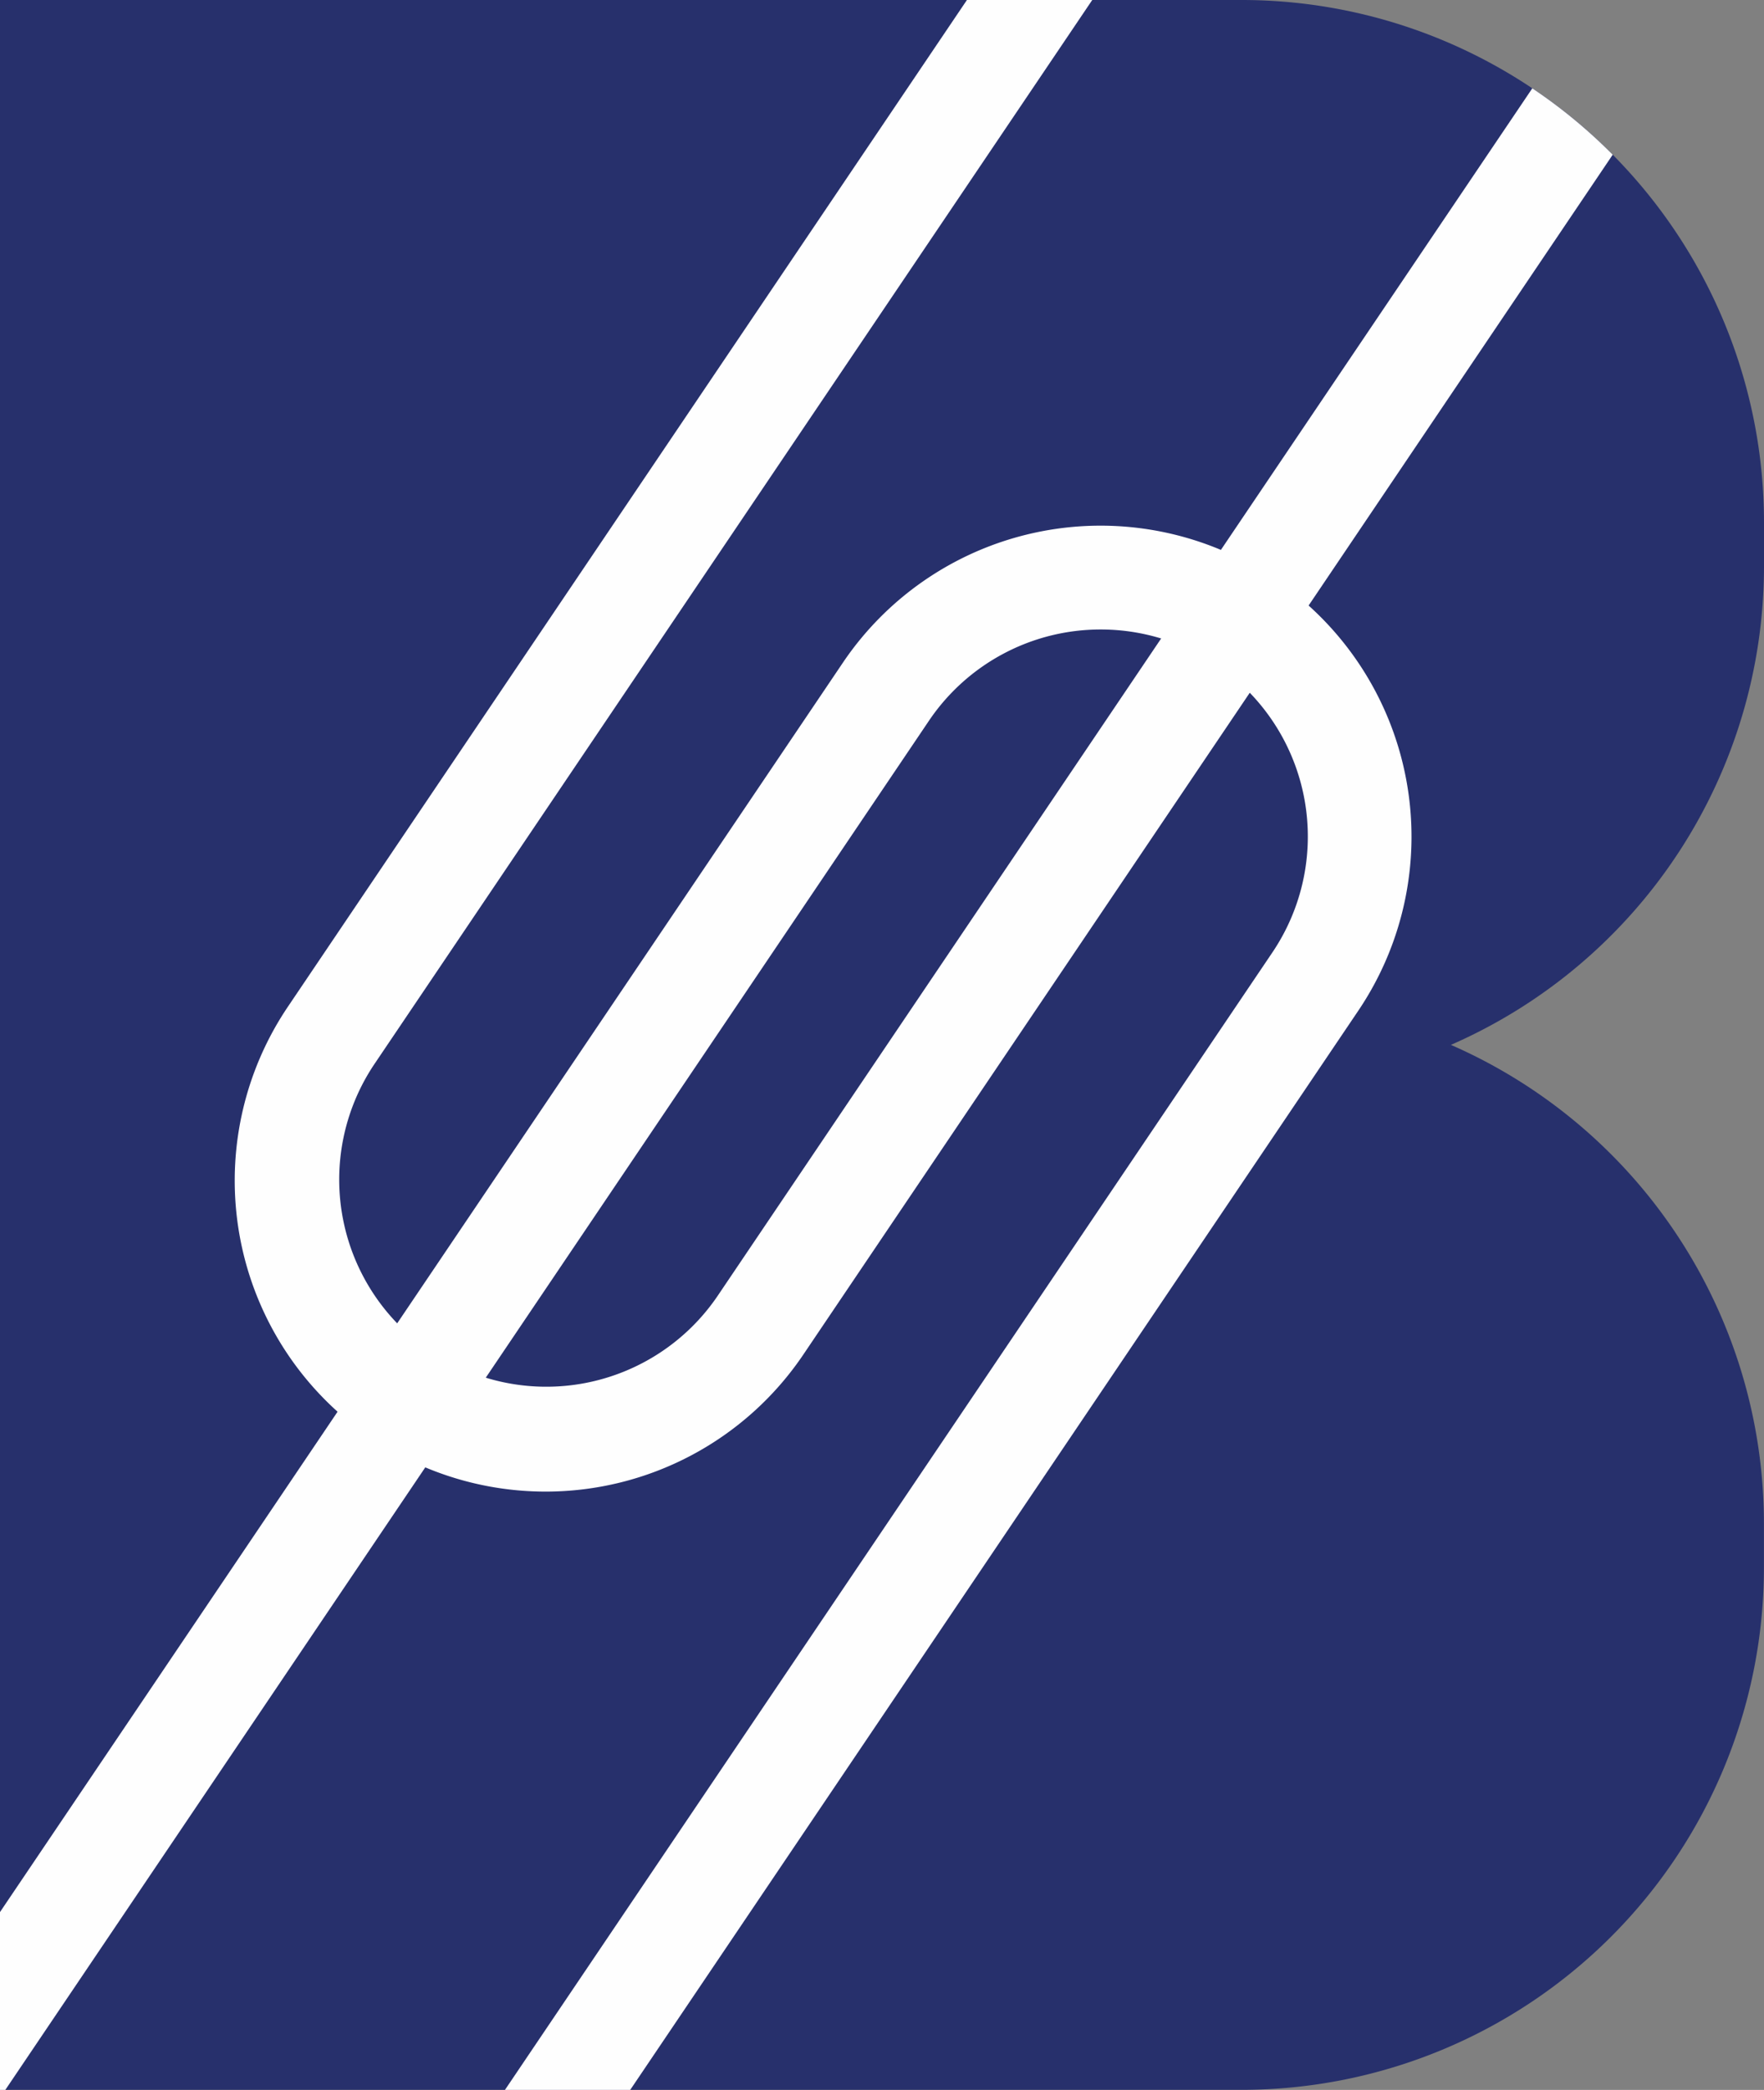 <svg xmlns="http://www.w3.org/2000/svg" xmlns:xlink="http://www.w3.org/1999/xlink" width="26.869" height="31.822" viewBox="0 0 26.869 31.822">
  <rect x="0" y="0" width="26.869" height="31.822" fill="#808080" stroke="none"/>
  <defs>
    <clipPath id="clip-path">
      <path id="Clip_4" data-name="Clip 4" d="M0,0V31.822H18.913a7.955,7.955,0,0,0,7.955-7.956h0V23.2a7.954,7.954,0,0,0-4.772-7.29h0A7.956,7.956,0,0,0,26.869,8.62h0V7.956A7.955,7.955,0,0,0,18.913,0h0" transform="translate(0.161 0.031)" fill="none"/>
    </clipPath>
  </defs>
  <g id="Group_10" data-name="Group 10" transform="translate(-0.161 -0.252)">
    <path id="Fill_1" data-name="Fill 1" d="M26.869,8.62V7.955A7.955,7.955,0,0,0,18.913,0H0V31.821H18.913a7.955,7.955,0,0,0,7.955-7.955V23.2A7.956,7.956,0,0,0,22.1,15.91,7.956,7.956,0,0,0,26.869,8.62" transform="translate(0.161 0.252)" fill="#27306c"/>
    <g id="Group_9" data-name="Group 9" transform="translate(0 0.221)">
      <g id="Group_5" data-name="Group 5">
        <path id="Clip_4-2" data-name="Clip 4" d="M0,0V31.822H18.913a7.955,7.955,0,0,0,7.955-7.956h0V23.2a7.954,7.954,0,0,0-4.772-7.29h0A7.956,7.956,0,0,0,26.869,8.62h0V7.956A7.955,7.955,0,0,0,18.913,0h0" transform="translate(0.161 0.031)" fill="none"/>
        <g id="Group_5-2" data-name="Group 5" clip-path="url(#clip-path)">
          <path id="Fill_3" data-name="Fill 3" d="M4.723,33.464A4.738,4.738,0,0,1,.808,26.078L17,2.085a4.735,4.735,0,0,1,7.85,5.3L8.659,31.376a4.708,4.708,0,0,1-3.023,2A4.773,4.773,0,0,1,4.723,33.464ZM20.93,1.58a3.154,3.154,0,0,0-2.619,1.389L2.119,26.963a3.155,3.155,0,0,0,2.609,4.919,3.2,3.2,0,0,0,.607-.059,3.129,3.129,0,0,0,2.013-1.332L23.54,6.5A3.153,3.153,0,0,0,20.93,1.58Z" transform="translate(-4 8.036)" fill="#fefefe"/>
        </g>
      </g>
      <g id="Group_8" data-name="Group 8">
        <path id="Clip_7-2" data-name="Clip 7" d="M0,0V31.822H18.913a7.955,7.955,0,0,0,7.955-7.956h0V23.2a7.954,7.954,0,0,0-4.772-7.29h0A7.956,7.956,0,0,0,26.869,8.62h0V7.956A7.955,7.955,0,0,0,18.913,0h0" transform="translate(0.161 0.031)" fill="none"/>
        <g id="Group_8-2" data-name="Group 8" clip-path="url(#clip-path)">
          <path id="Fill_6" data-name="Fill 6" d="M4.73,33.464A4.735,4.735,0,0,1,.811,26.081L17,2.088a4.708,4.708,0,0,1,3.022-2A4.8,4.8,0,0,1,20.938,0a4.738,4.738,0,0,1,3.914,7.385L8.662,31.378A4.735,4.735,0,0,1,4.73,33.464ZM20.934,1.58h0a3.2,3.2,0,0,0-.607.059,3.129,3.129,0,0,0-2.013,1.332L2.121,26.966A3.154,3.154,0,0,0,7.35,30.494L23.543,6.5a3.155,3.155,0,0,0-2.609-4.919Z" transform="translate(3.735 -10.721)" fill="#fefefe"/>
        </g>
      </g>
    </g>
  </g>
</svg>
